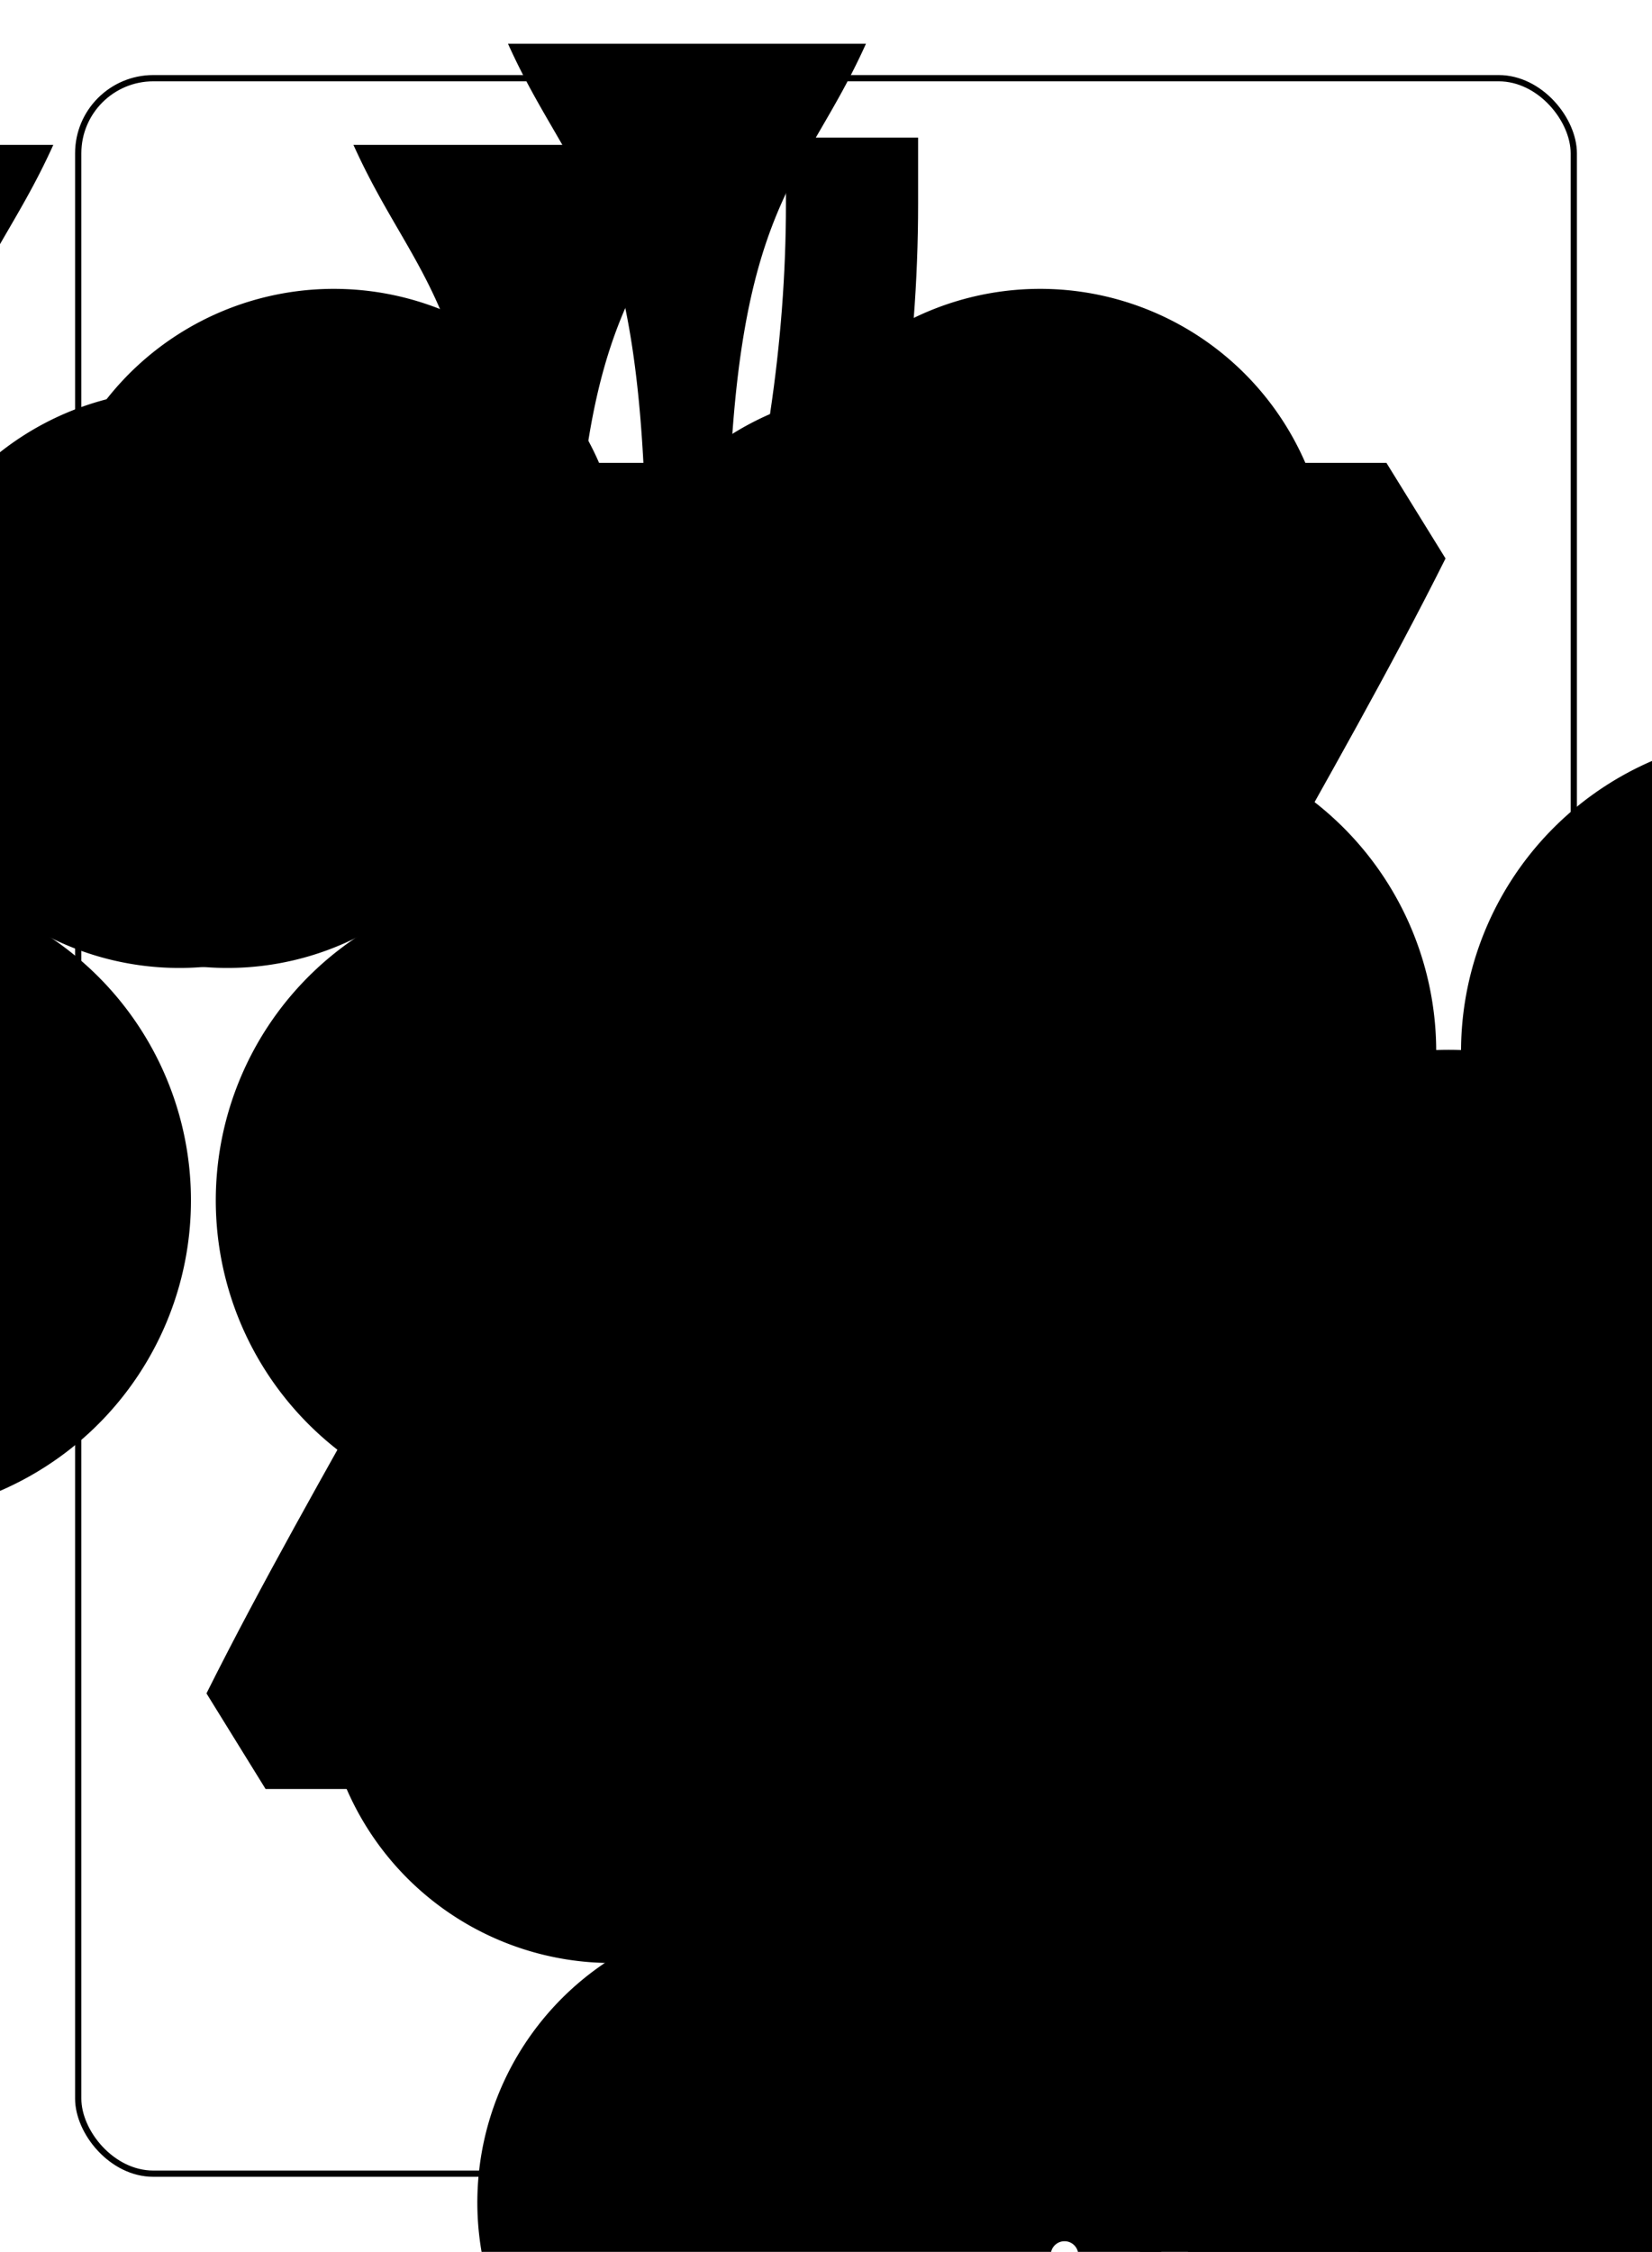 <?xml version="1.0" encoding="UTF-8" standalone="no"?>
<svg xmlns="http://www.w3.org/2000/svg" xmlns:xlink="http://www.w3.org/1999/xlink" class="card" face="7C" height="94mm" preserveAspectRatio="none" viewBox="-132 -180 264 360" width="69mm"><symbol id="SC7" viewBox="-600 -600 1200 1200" preserveAspectRatio="xMinYMid"><path d="M30 150C35 385 85 400 130 500L-130 500C-85 400 -35 385 -30 150A10 10 0 0 0 -50 150A210 210 0 1 1 -124 -51A10 10 0 0 0 -110 -65A230 230 0 1 1 110 -65A10 10 0 0 0 124 -51A210 210 0 1 1 50 150A10 10 0 0 0 30 150Z" fill="black"></path></symbol><symbol id="VC7" viewBox="-500 -500 1000 1000" preserveAspectRatio="xMinYMid"><path d="M-265 -320L-265 -460L265 -460C135 -200 -90 100 -90 460" stroke="black" stroke-width="80" stroke-linecap="square" stroke-miterlimit="1.5" fill="none"></path></symbol><rect x="-240" y="-336" width="480" height="672" fill="white"></rect><rect width="239" height="335" x="-119.5" y="-167.5" rx="12" ry="12" fill="white" stroke="black"></rect><use xlink:href="#VC7" height="32" x="-112.4" y="-154"></use><use xlink:href="#SC7" height="26.769" x="-109.784" y="-117"></use><use xlink:href="#SC7" height="65" x="-85.084" y="-133.165"></use><use xlink:href="#SC7" height="65" x="20.084" y="-133.165"></use><use xlink:href="#SC7" height="65" x="-85.084" y="-32.5"></use><use xlink:href="#SC7" height="65" x="20.084" y="-32.5"></use><use xlink:href="#SC7" height="65" x="-32.5" y="-82.832"></use><g transform="rotate(180)"><use xlink:href="#VC7" height="32" x="-112.4" y="-154"></use><use xlink:href="#SC7" height="26.769" x="-109.784" y="-117"></use><use xlink:href="#SC7" height="65" x="-85.084" y="-133.165"></use><use xlink:href="#SC7" height="65" x="20.084" y="-133.165"></use></g></svg>